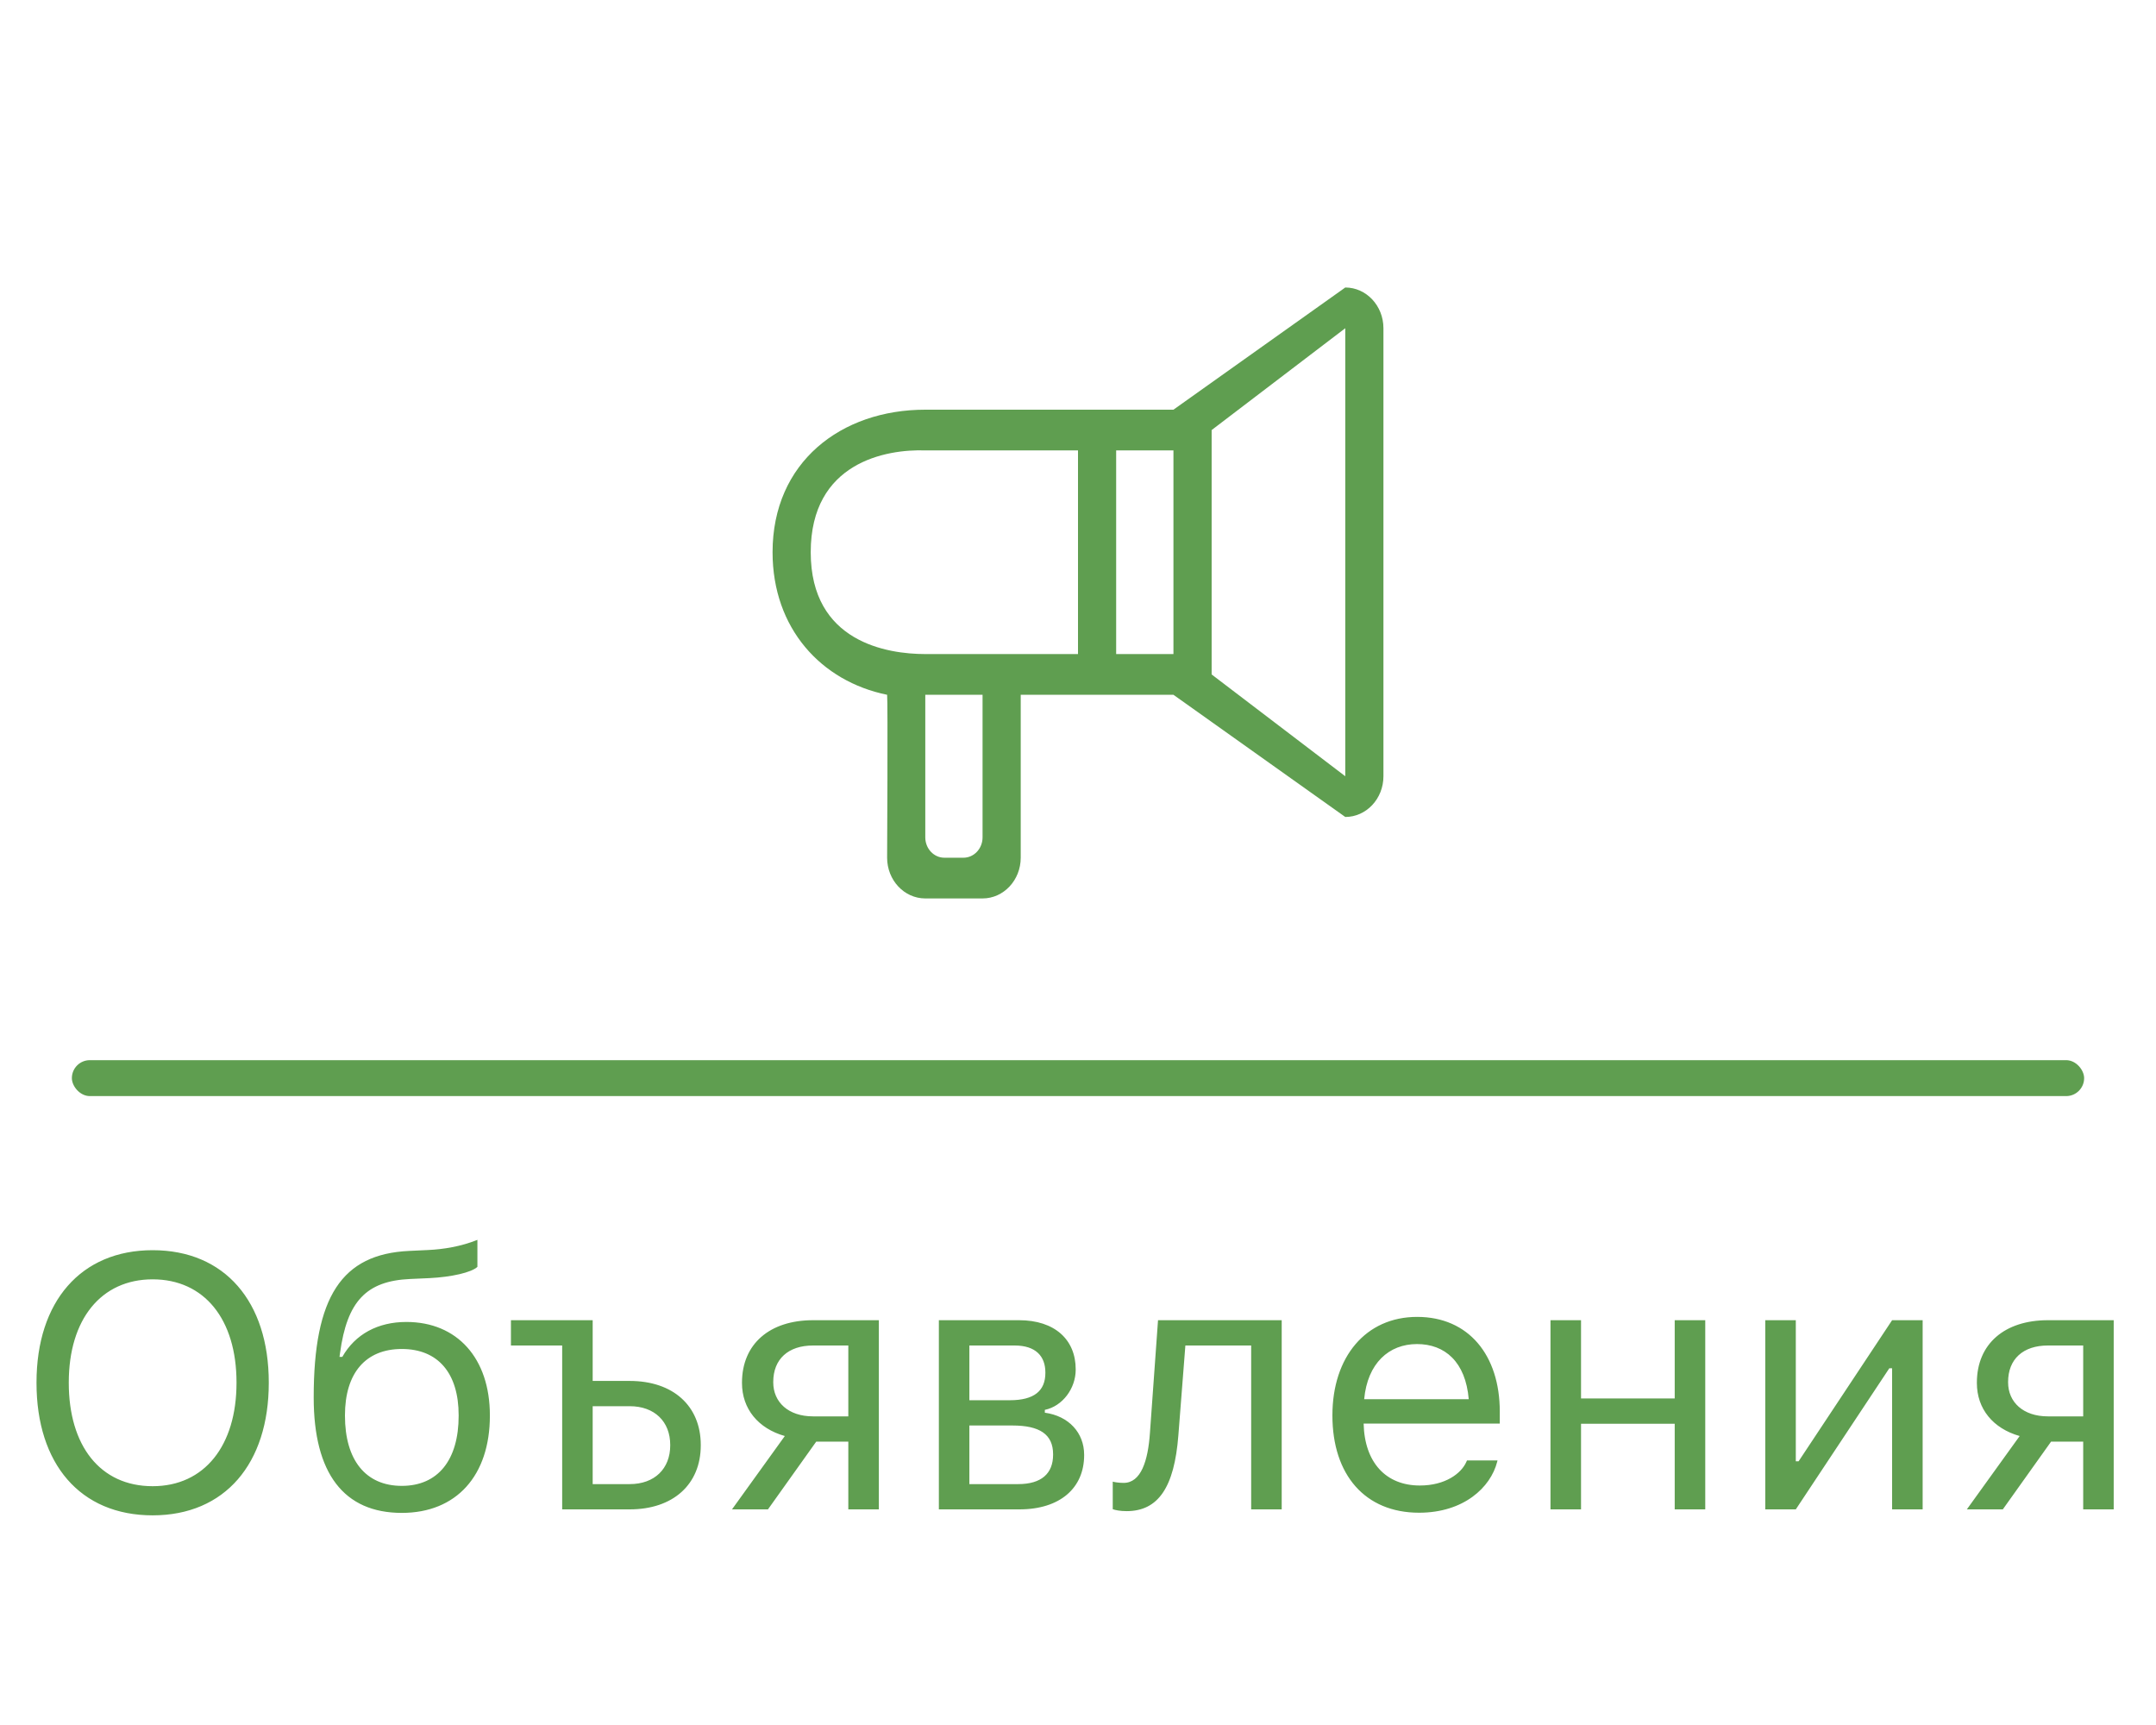 <svg width="60" height="48" viewBox="0 0 60 48" fill="none" xmlns="http://www.w3.org/2000/svg">
<path fill-rule="evenodd" clip-rule="evenodd" d="M37.438 21.6L33.719 18.767V11.967L37.438 9.133V21.6ZM32.656 18.2H31.062V12.533H32.656V18.2ZM30 18.2H25.75C24.694 18.2 22.562 17.87 22.562 15.367C22.562 12.863 24.659 12.496 25.75 12.533H30V18.2ZM27.344 23.3C27.344 23.613 27.106 23.867 26.812 23.867H26.281C25.988 23.867 25.75 23.613 25.75 23.3V19.333H27.344V23.3ZM37.438 8L32.656 11.4H25.75C23.403 11.4 21.5 12.863 21.5 15.367C21.5 17.482 22.85 18.959 24.688 19.333C24.711 19.486 24.688 23.867 24.688 23.867C24.688 24.492 25.163 25 25.75 25H27.344C27.93 25 28.406 24.492 28.406 23.867V19.333H32.656L37.438 22.733C38.024 22.733 38.5 22.226 38.5 21.6V9.133C38.5 8.508 38.024 8 37.438 8Z" fill="#5F9E50"/>
<rect x="2" y="29.5" width="56" height="1" rx="0.5" fill="#5F9E50"/>
<path d="M4.248 42.166C2.227 42.166 1.016 40.73 1.016 38.48V38.47C1.016 36.209 2.256 34.788 4.248 34.788C6.25 34.788 7.48 36.214 7.48 38.47V38.48C7.48 40.726 6.26 42.166 4.248 42.166ZM4.248 41.355C5.693 41.355 6.582 40.223 6.582 38.48V38.47C6.582 36.712 5.688 35.599 4.248 35.599C2.812 35.599 1.914 36.712 1.914 38.47V38.48C1.914 40.223 2.783 41.355 4.248 41.355ZM11.182 42.098C9.57 42.098 8.73 40.999 8.73 38.89V38.88C8.73 36.087 9.507 34.895 11.387 34.808L11.914 34.783C12.334 34.764 12.832 34.685 13.286 34.5V35.252C13.12 35.408 12.563 35.535 11.953 35.565L11.416 35.589C10.19 35.643 9.658 36.214 9.463 37.649L9.448 37.757H9.526C9.883 37.127 10.513 36.785 11.309 36.785C12.725 36.785 13.633 37.796 13.633 39.383V39.393C13.633 41.062 12.7 42.098 11.182 42.098ZM11.182 41.346C12.188 41.346 12.764 40.628 12.764 39.393V39.383C12.764 38.206 12.188 37.537 11.182 37.537C10.176 37.537 9.6 38.206 9.6 39.383V39.393C9.6 40.628 10.176 41.346 11.182 41.346ZM15.645 42V37.44H14.219V36.736H16.494V38.426H17.524C18.73 38.426 19.502 39.119 19.502 40.208V40.218C19.502 41.307 18.73 42 17.524 42H15.645ZM17.524 39.129H16.494V41.297H17.524C18.218 41.297 18.652 40.867 18.652 40.218V40.208C18.652 39.554 18.213 39.129 17.524 39.129ZM23.608 42V40.115H22.715L21.372 42H20.371L21.841 39.959C21.099 39.749 20.649 39.202 20.649 38.484V38.475C20.649 37.395 21.421 36.736 22.627 36.736H24.458V42H23.608ZM22.627 39.412H23.608V37.44H22.627C21.934 37.44 21.519 37.82 21.519 38.455V38.465C21.519 39.017 21.939 39.412 22.627 39.412ZM26.128 42V36.736H28.359C29.355 36.736 29.936 37.278 29.936 38.103V38.113C29.936 38.636 29.57 39.129 29.077 39.231V39.31C29.746 39.402 30.171 39.871 30.171 40.481V40.491C30.171 41.404 29.502 42 28.369 42H26.128ZM26.977 38.963H28.101C28.784 38.963 29.092 38.699 29.092 38.201V38.191C29.092 37.742 28.828 37.44 28.237 37.44H26.977V38.963ZM26.977 41.297H28.335C28.98 41.297 29.307 41.004 29.307 40.477V40.467C29.307 39.91 28.931 39.666 28.174 39.666H26.977V41.297ZM32.793 39.94C32.681 41.39 32.231 42.049 31.352 42.049C31.172 42.049 31.035 42.02 30.967 41.995V41.228C31.011 41.243 31.143 41.263 31.27 41.263C31.753 41.263 31.948 40.652 32.002 39.871L32.227 36.736H35.669V42H34.819V37.44H32.988L32.793 39.94ZM39.492 42.093C37.988 42.093 37.08 41.038 37.08 39.388V39.383C37.08 37.757 38.008 36.644 39.438 36.644C40.869 36.644 41.738 37.708 41.738 39.28V39.612H37.949C37.974 40.701 38.574 41.336 39.512 41.336C40.225 41.336 40.664 40.999 40.806 40.682L40.825 40.638H41.675L41.665 40.677C41.484 41.39 40.732 42.093 39.492 42.093ZM39.434 37.4C38.652 37.4 38.057 37.933 37.964 38.934H40.874C40.786 37.894 40.21 37.4 39.434 37.4ZM46.606 42V39.617H43.999V42H43.149V36.736H43.999V38.914H46.606V36.736H47.456V42H46.606ZM49.126 42V36.736H49.976V40.662H50.054L52.656 36.736H53.506V42H52.656V38.074H52.578L49.976 42H49.126ZM57.974 42V40.115H57.08L55.737 42H54.736L56.206 39.959C55.464 39.749 55.015 39.202 55.015 38.484V38.475C55.015 37.395 55.786 36.736 56.992 36.736H58.823V42H57.974ZM56.992 39.412H57.974V37.44H56.992C56.299 37.44 55.884 37.82 55.884 38.455V38.465C55.884 39.017 56.304 39.412 56.992 39.412Z" fill="#5F9E50"/>
</svg>

